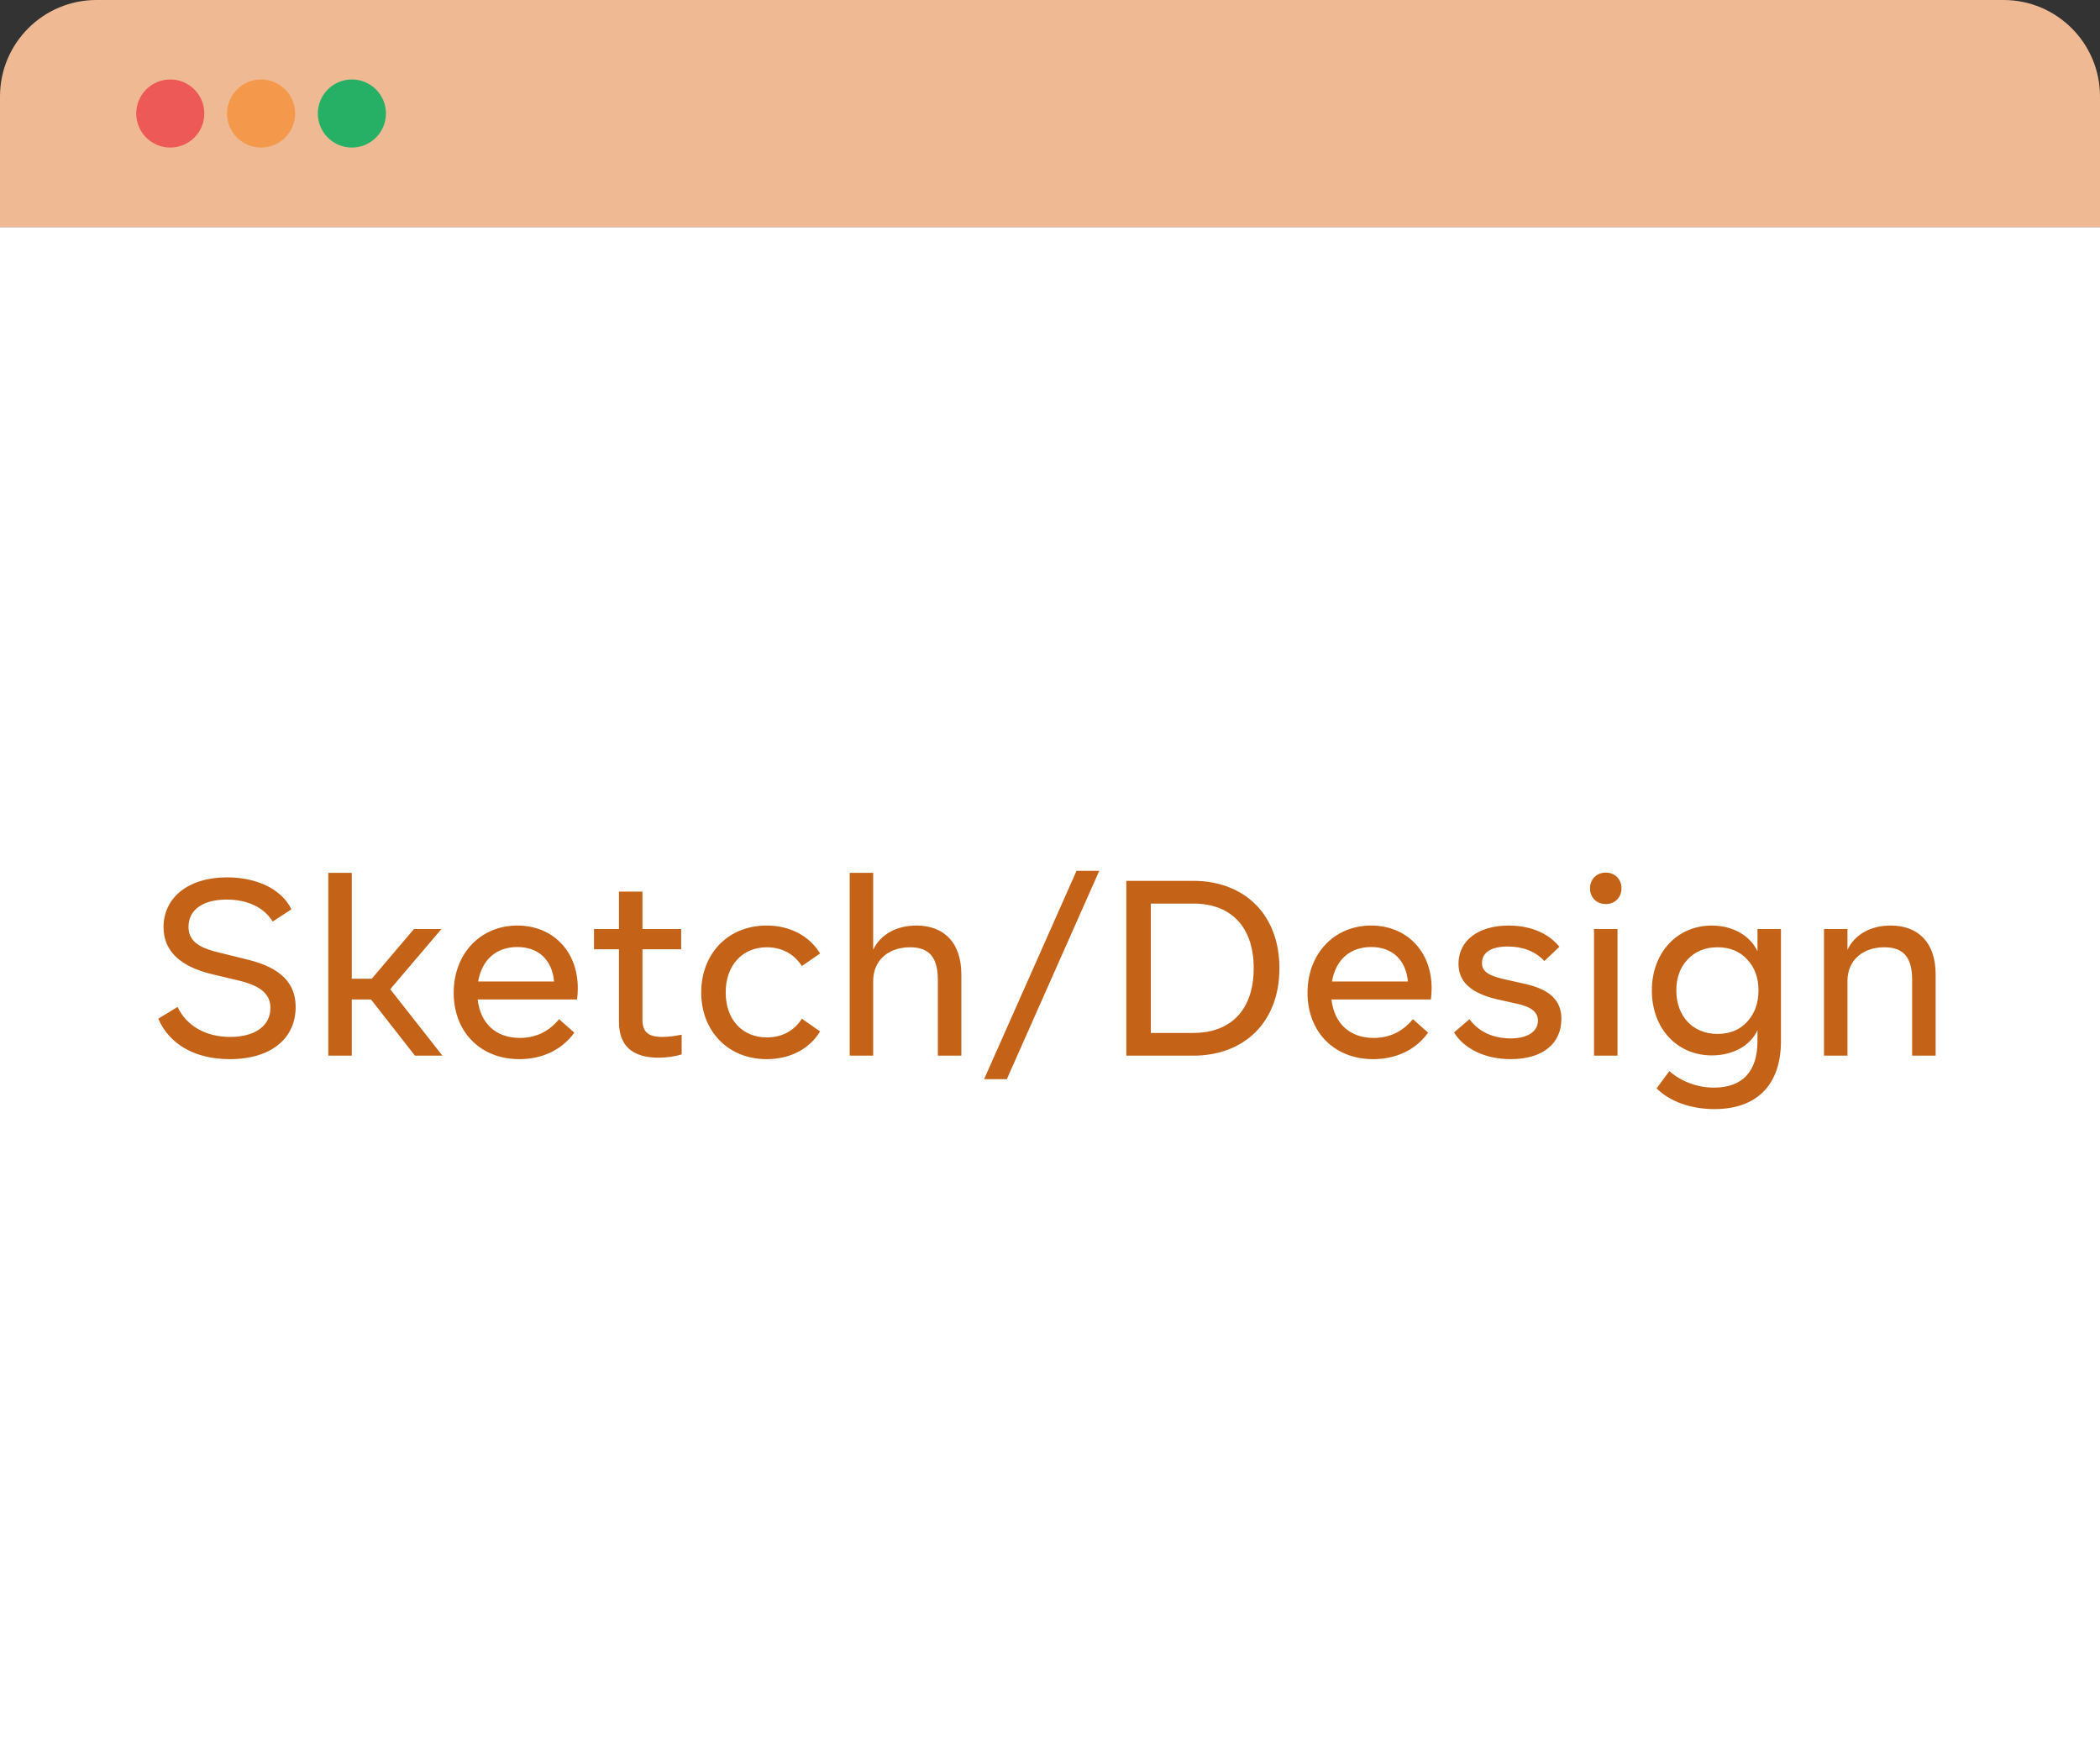 <svg width="185" height="154" viewBox="0 0 185 154" fill="none" xmlns="http://www.w3.org/2000/svg">
<rect x="0" y="0" width="185" height="154" fill="#333333" stroke="none"/>
<rect y="20" width="185" height="134" fill="white"/>
<path d="M0 8.5C0 3.806 3.806 0 8.5 0H176.5C181.194 0 185 3.806 185 8.5V20H0V8.5Z" fill="#EFBA93"/>
<circle cx="15" cy="10" r="3" fill="#ED5957"/>
<circle cx="23" cy="10" r="3" fill="#F4994B"/>
<circle cx="31" cy="10" r="3" fill="#26B065"/>
<path d="M13.946 89.744L15.64 88.71C16.454 90.404 18.148 91.35 20.282 91.35C22.482 91.35 23.824 90.36 23.824 88.798C23.824 87.632 23.032 86.884 21.184 86.422L18.698 85.828C15.838 85.146 14.408 83.76 14.408 81.67C14.408 79.118 16.542 77.292 19.996 77.292C22.746 77.292 24.858 78.414 25.672 80.108L24.022 81.186C23.252 79.932 21.8 79.25 19.974 79.25C17.862 79.25 16.608 80.152 16.608 81.648C16.608 82.792 17.356 83.474 19.292 83.914L21.778 84.53C24.704 85.234 26.046 86.598 26.046 88.71C26.046 91.46 23.912 93.308 20.238 93.308C17.136 93.308 14.892 91.966 13.946 89.744ZM36.555 93L32.683 88.05H30.989V93H28.921V76.896H30.989V86.224H32.749L36.467 81.846H38.887L34.377 87.148L38.975 93H36.555ZM50.836 88.05H42.08C42.322 90.184 43.708 91.438 45.798 91.438C47.184 91.438 48.35 90.888 49.252 89.788L50.594 90.976C49.516 92.472 47.8 93.308 45.754 93.308C42.322 93.308 39.968 90.91 39.968 87.456C39.968 84.046 42.3 81.538 45.578 81.538C48.68 81.538 50.902 83.782 50.902 87.06C50.902 87.39 50.88 87.72 50.836 88.05ZM42.124 86.466H48.812C48.636 84.53 47.404 83.43 45.578 83.43C43.708 83.43 42.454 84.552 42.124 86.466ZM54.529 90.03V83.628H52.329V81.846H54.529V78.546H56.597V81.846H60.007V83.628H56.597V89.832C56.597 90.91 57.103 91.35 58.335 91.35C58.841 91.35 59.413 91.284 60.051 91.152V92.89C59.413 93.088 58.731 93.176 58.005 93.176C55.695 93.176 54.529 92.12 54.529 90.03ZM61.774 87.434C61.774 84.024 64.128 81.538 67.538 81.538C69.584 81.538 71.3 82.44 72.246 84.002L70.64 85.102C69.958 84.046 68.88 83.452 67.56 83.452C65.382 83.452 63.93 85.058 63.93 87.434C63.93 89.81 65.382 91.394 67.56 91.394C68.88 91.394 69.958 90.822 70.64 89.744L72.246 90.866C71.3 92.428 69.584 93.308 67.538 93.308C64.128 93.308 61.774 90.822 61.774 87.434ZM84.689 85.828V93H82.621V86.334C82.621 84.332 81.851 83.452 80.179 83.452C78.265 83.452 76.923 84.596 76.923 86.422V93H74.855V76.896H76.923V83.672C77.561 82.33 78.969 81.538 80.729 81.538C83.215 81.538 84.689 83.1 84.689 85.828ZM86.696 95.068L94.836 76.72H96.838L88.698 95.068H86.696ZM112.711 85.3C112.711 90.074 109.587 93 105.121 93H99.225V77.6H105.121C109.587 77.6 112.711 80.526 112.711 85.3ZM110.445 85.3C110.445 81.67 108.465 79.602 105.121 79.602H101.381V90.998H105.121C108.465 90.998 110.445 88.93 110.445 85.3ZM126.053 88.05H117.296C117.539 90.184 118.925 91.438 121.015 91.438C122.401 91.438 123.567 90.888 124.469 89.788L125.811 90.976C124.733 92.472 123.017 93.308 120.971 93.308C117.539 93.308 115.185 90.91 115.185 87.456C115.185 84.046 117.517 81.538 120.795 81.538C123.897 81.538 126.119 83.782 126.119 87.06C126.119 87.39 126.097 87.72 126.053 88.05ZM117.341 86.466H124.029C123.853 84.53 122.621 83.43 120.795 83.43C118.925 83.43 117.671 84.552 117.341 86.466ZM128.091 90.954L129.455 89.788C130.269 90.91 131.567 91.482 133.085 91.482C134.581 91.482 135.483 90.866 135.483 89.92C135.483 89.194 134.955 88.71 133.635 88.424L131.853 88.028C129.565 87.478 128.487 86.488 128.487 84.904C128.487 82.902 130.181 81.538 132.909 81.538C134.867 81.538 136.429 82.242 137.375 83.408L136.055 84.662C135.241 83.804 134.163 83.386 132.821 83.386C131.325 83.386 130.555 83.936 130.555 84.838C130.555 85.52 131.017 85.916 132.425 86.246L134.383 86.686C136.605 87.192 137.551 88.182 137.551 89.766C137.551 91.944 135.901 93.308 133.085 93.308C130.819 93.308 128.971 92.384 128.091 90.954ZM140.074 78.26C140.074 77.468 140.646 76.874 141.46 76.874C142.274 76.874 142.846 77.468 142.846 78.26C142.846 79.052 142.274 79.646 141.46 79.646C140.646 79.646 140.074 79.052 140.074 78.26ZM140.426 93V81.846H142.494V93H140.426ZM154.826 81.846H156.894V91.724C156.894 95.574 154.76 97.708 151.042 97.708C148.93 97.708 147.082 97.026 145.938 95.882L147.06 94.364C148.094 95.266 149.502 95.816 150.998 95.816C153.462 95.816 154.826 94.43 154.826 91.724V90.756C154.188 92.142 152.648 92.978 150.8 92.978C147.764 92.978 145.52 90.624 145.52 87.258C145.52 83.914 147.764 81.538 150.8 81.538C152.626 81.538 154.188 82.418 154.826 83.804V81.846ZM154.914 87.258C154.914 86.136 154.584 85.234 153.924 84.53C153.264 83.804 152.384 83.452 151.306 83.452C150.228 83.452 149.348 83.804 148.666 84.53C148.006 85.234 147.676 86.136 147.676 87.258C147.676 89.524 149.128 91.086 151.306 91.086C152.384 91.086 153.264 90.734 153.924 90.008C154.584 89.282 154.914 88.38 154.914 87.258ZM170.519 85.828V93H168.451V86.334C168.451 84.332 167.681 83.452 166.009 83.452C164.095 83.452 162.753 84.596 162.753 86.422V93H160.685V81.846H162.753V83.672C163.391 82.33 164.799 81.538 166.559 81.538C169.045 81.538 170.519 83.1 170.519 85.828Z" fill="#C46217"/>
</svg>
